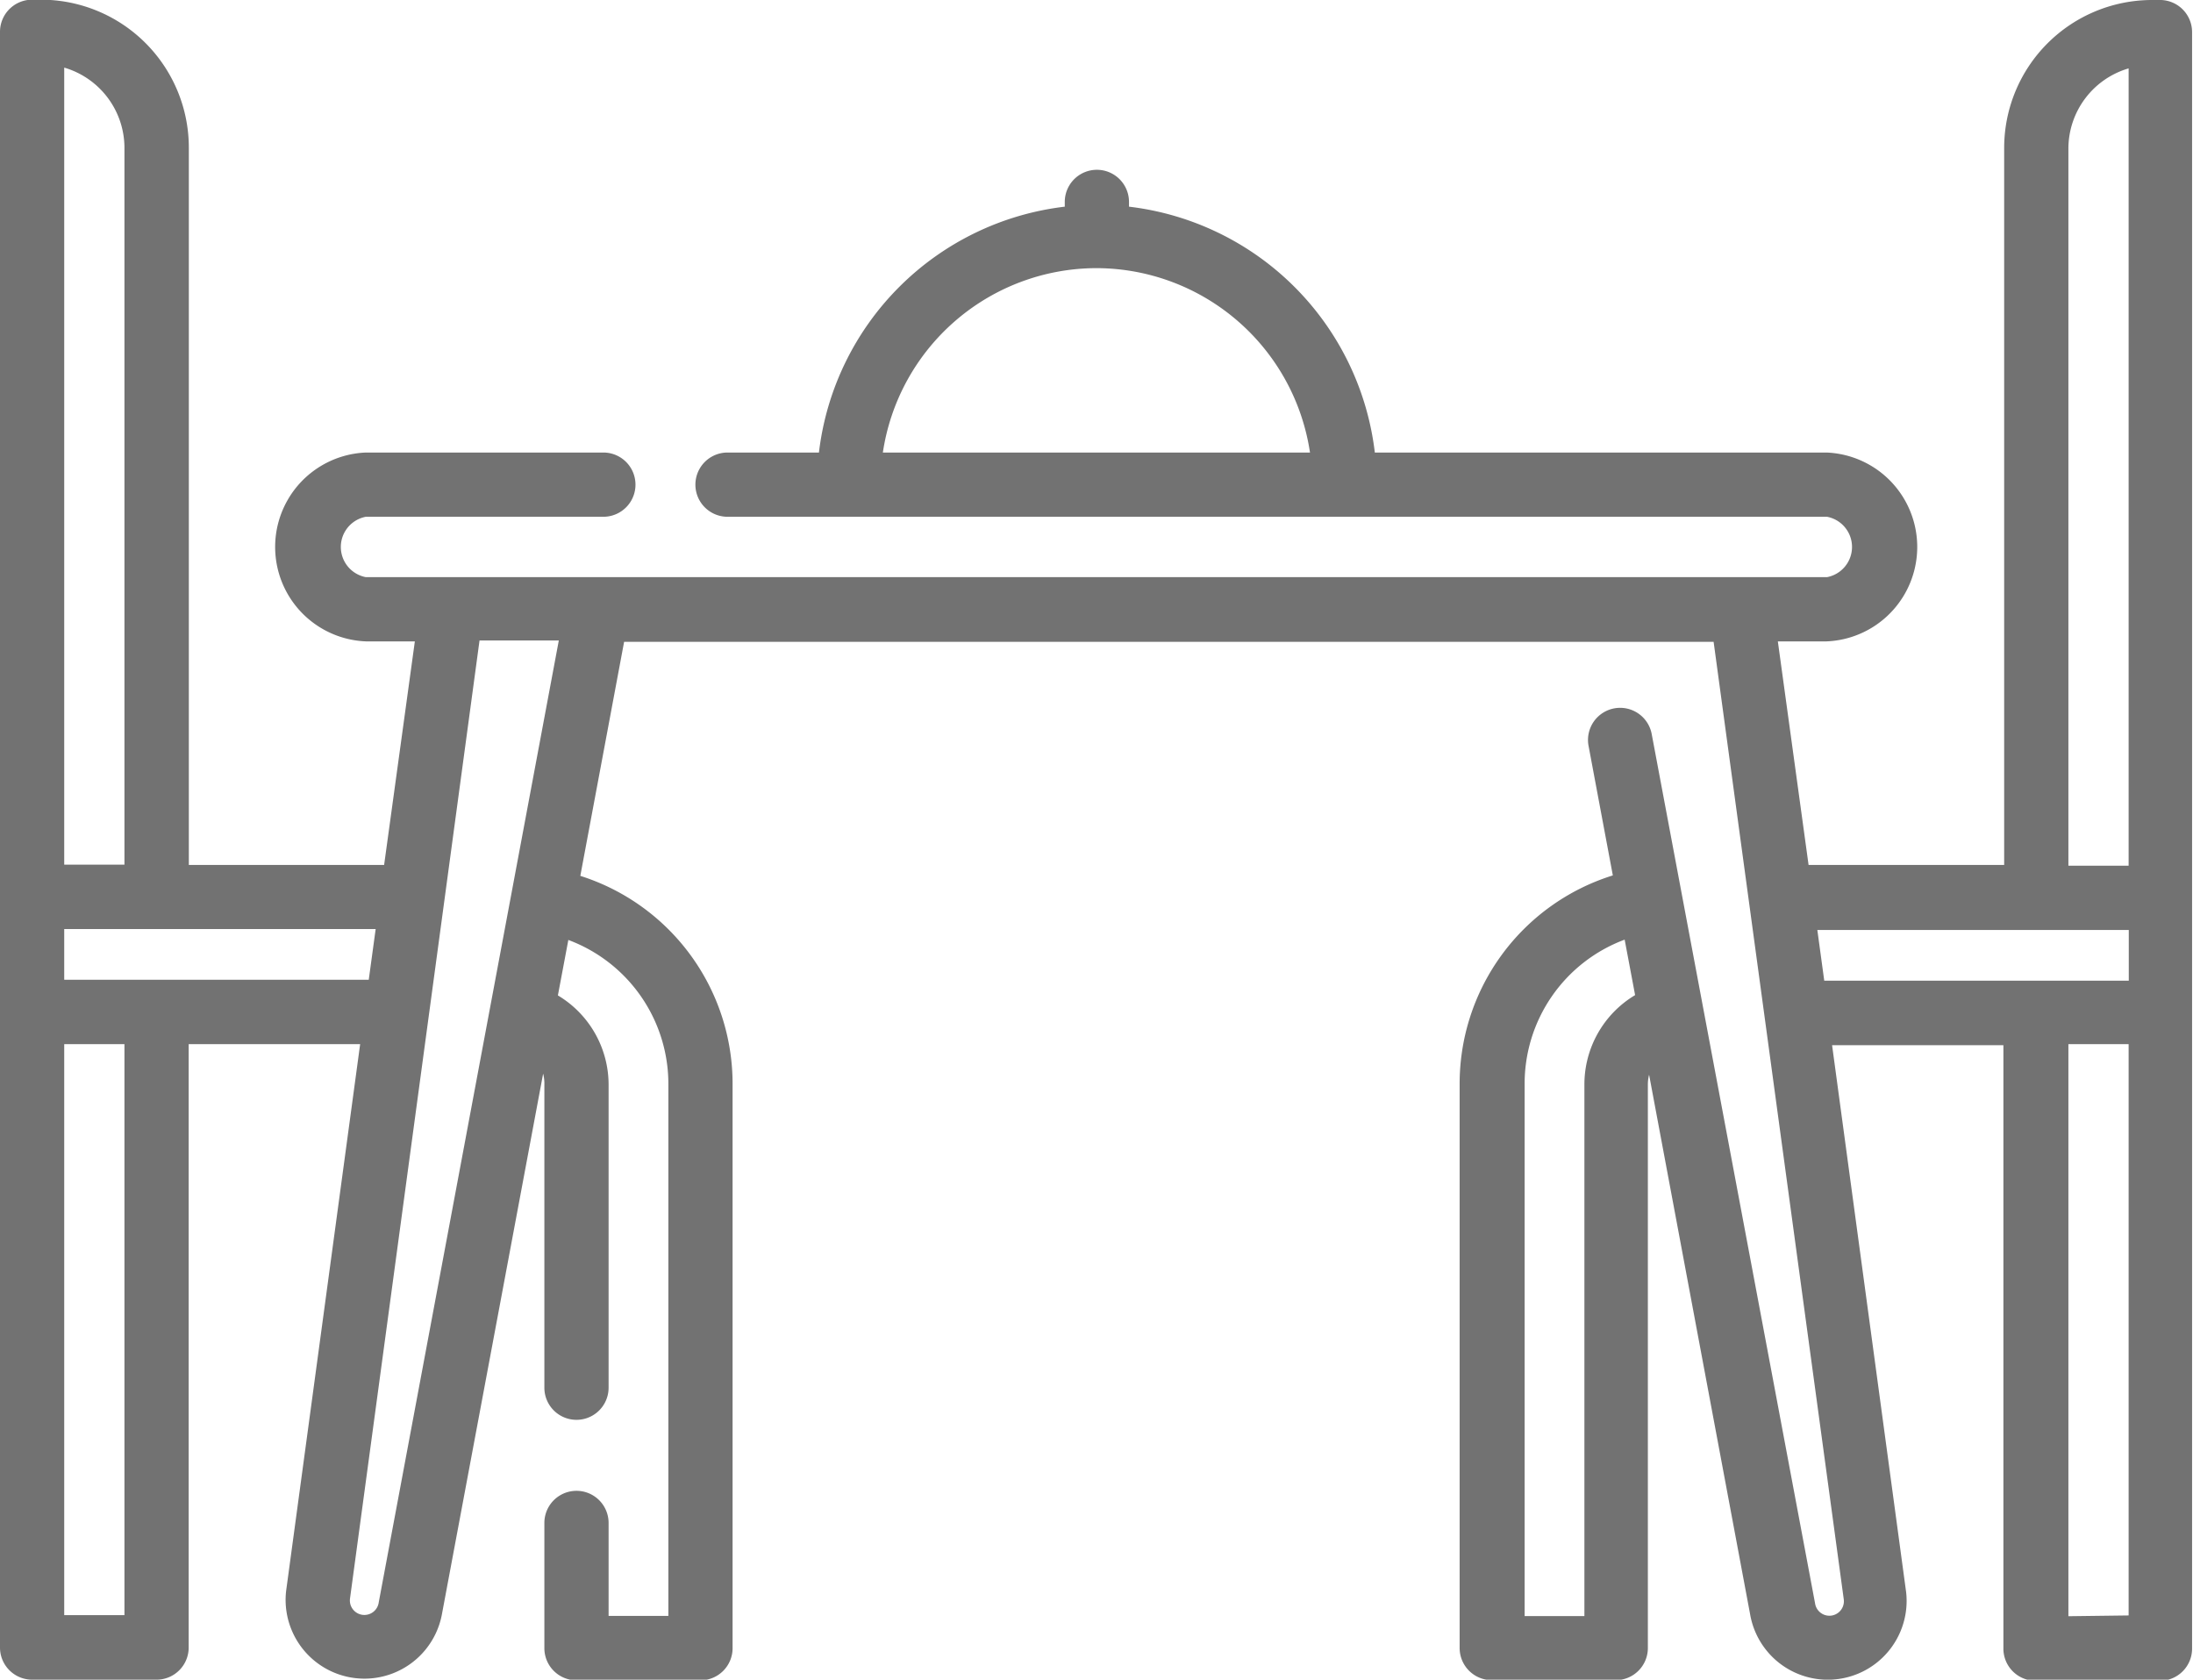 <svg xmlns="http://www.w3.org/2000/svg" width="14.273" height="10.931" viewBox="0 0 14.273 10.931"><defs><style>.a{fill:#727272;}</style></defs><path class="a" d="M14.064,59.94h-.058a.963.963,0,0,0-.962.962v4.667H11.771l-.2-1.455h.317a.615.615,0,0,0,0-1.229H8.948a1.827,1.827,0,0,0-1.6-1.6v-.031a.209.209,0,0,0-.418,0v.031a1.827,1.827,0,0,0-1.6,1.6H4.735a.209.209,0,0,0,0,.418h7.156a.2.2,0,0,1,0,.393H2.381a.2.2,0,0,1,0-.393H3.927a.209.209,0,0,0,0-.418H2.381a.615.615,0,0,0,0,1.229H2.7l-.2,1.455H1.229V60.9a.963.963,0,0,0-.962-.962H.209A.209.209,0,0,0,0,60.149V70.662a.209.209,0,0,0,.209.209h.81a.209.209,0,0,0,.209-.209V66.735H2.344l-.482,3.56v0a.513.513,0,0,0,1.015.146l.658-3.514A.262.262,0,0,1,3.543,67v1.971a.209.209,0,0,0,.418,0V67a.677.677,0,0,0-.33-.582l.068-.361A1,1,0,0,1,4.35,67v3.456H3.961v-.605a.209.209,0,1,0-.418,0v.815a.209.209,0,0,0,.209.209h.807a.209.209,0,0,0,.209-.209V67a1.42,1.42,0,0,0-.991-1.36l.285-1.523h7.091L12,70.348a.094.094,0,0,1-.187.025v0L10.75,64.717a.209.209,0,0,0-.411.077l.158.843A1.42,1.42,0,0,0,9.5,67v3.665a.209.209,0,0,0,.209.209h.807a.209.209,0,0,0,.209-.209V67a.262.262,0,0,1,.008-.066l.658,3.514a.513.513,0,0,0,1.015-.146v0l-.482-3.56h1.115v3.927a.209.209,0,0,0,.209.209h.81a.209.209,0,0,0,.209-.209V60.149A.209.209,0,0,0,14.064,59.94ZM7.136,61.685a1.408,1.408,0,0,1,1.39,1.2H5.746A1.408,1.408,0,0,1,7.136,61.685ZM.81,60.9v4.667H.418V60.38A.545.545,0,0,1,.81,60.9Zm0,9.551H.418V66.735H.81ZM.418,66.316v-.33H2.445l-.045.33Zm2.047,4.052v0a.094.094,0,0,1-.187-.025l.843-6.235h.516ZM10.312,67v3.457H9.923V67a1,1,0,0,1,.651-.945l.068.361a.677.677,0,0,0-.33.582Zm3.15-6.093a.545.545,0,0,1,.392-.522v5.189h-.392Zm-1.634,5.085h2.027v.33H11.873Zm1.634,4.466V66.735h.392v3.718Z" transform="translate(0 -59.94)"/></svg>